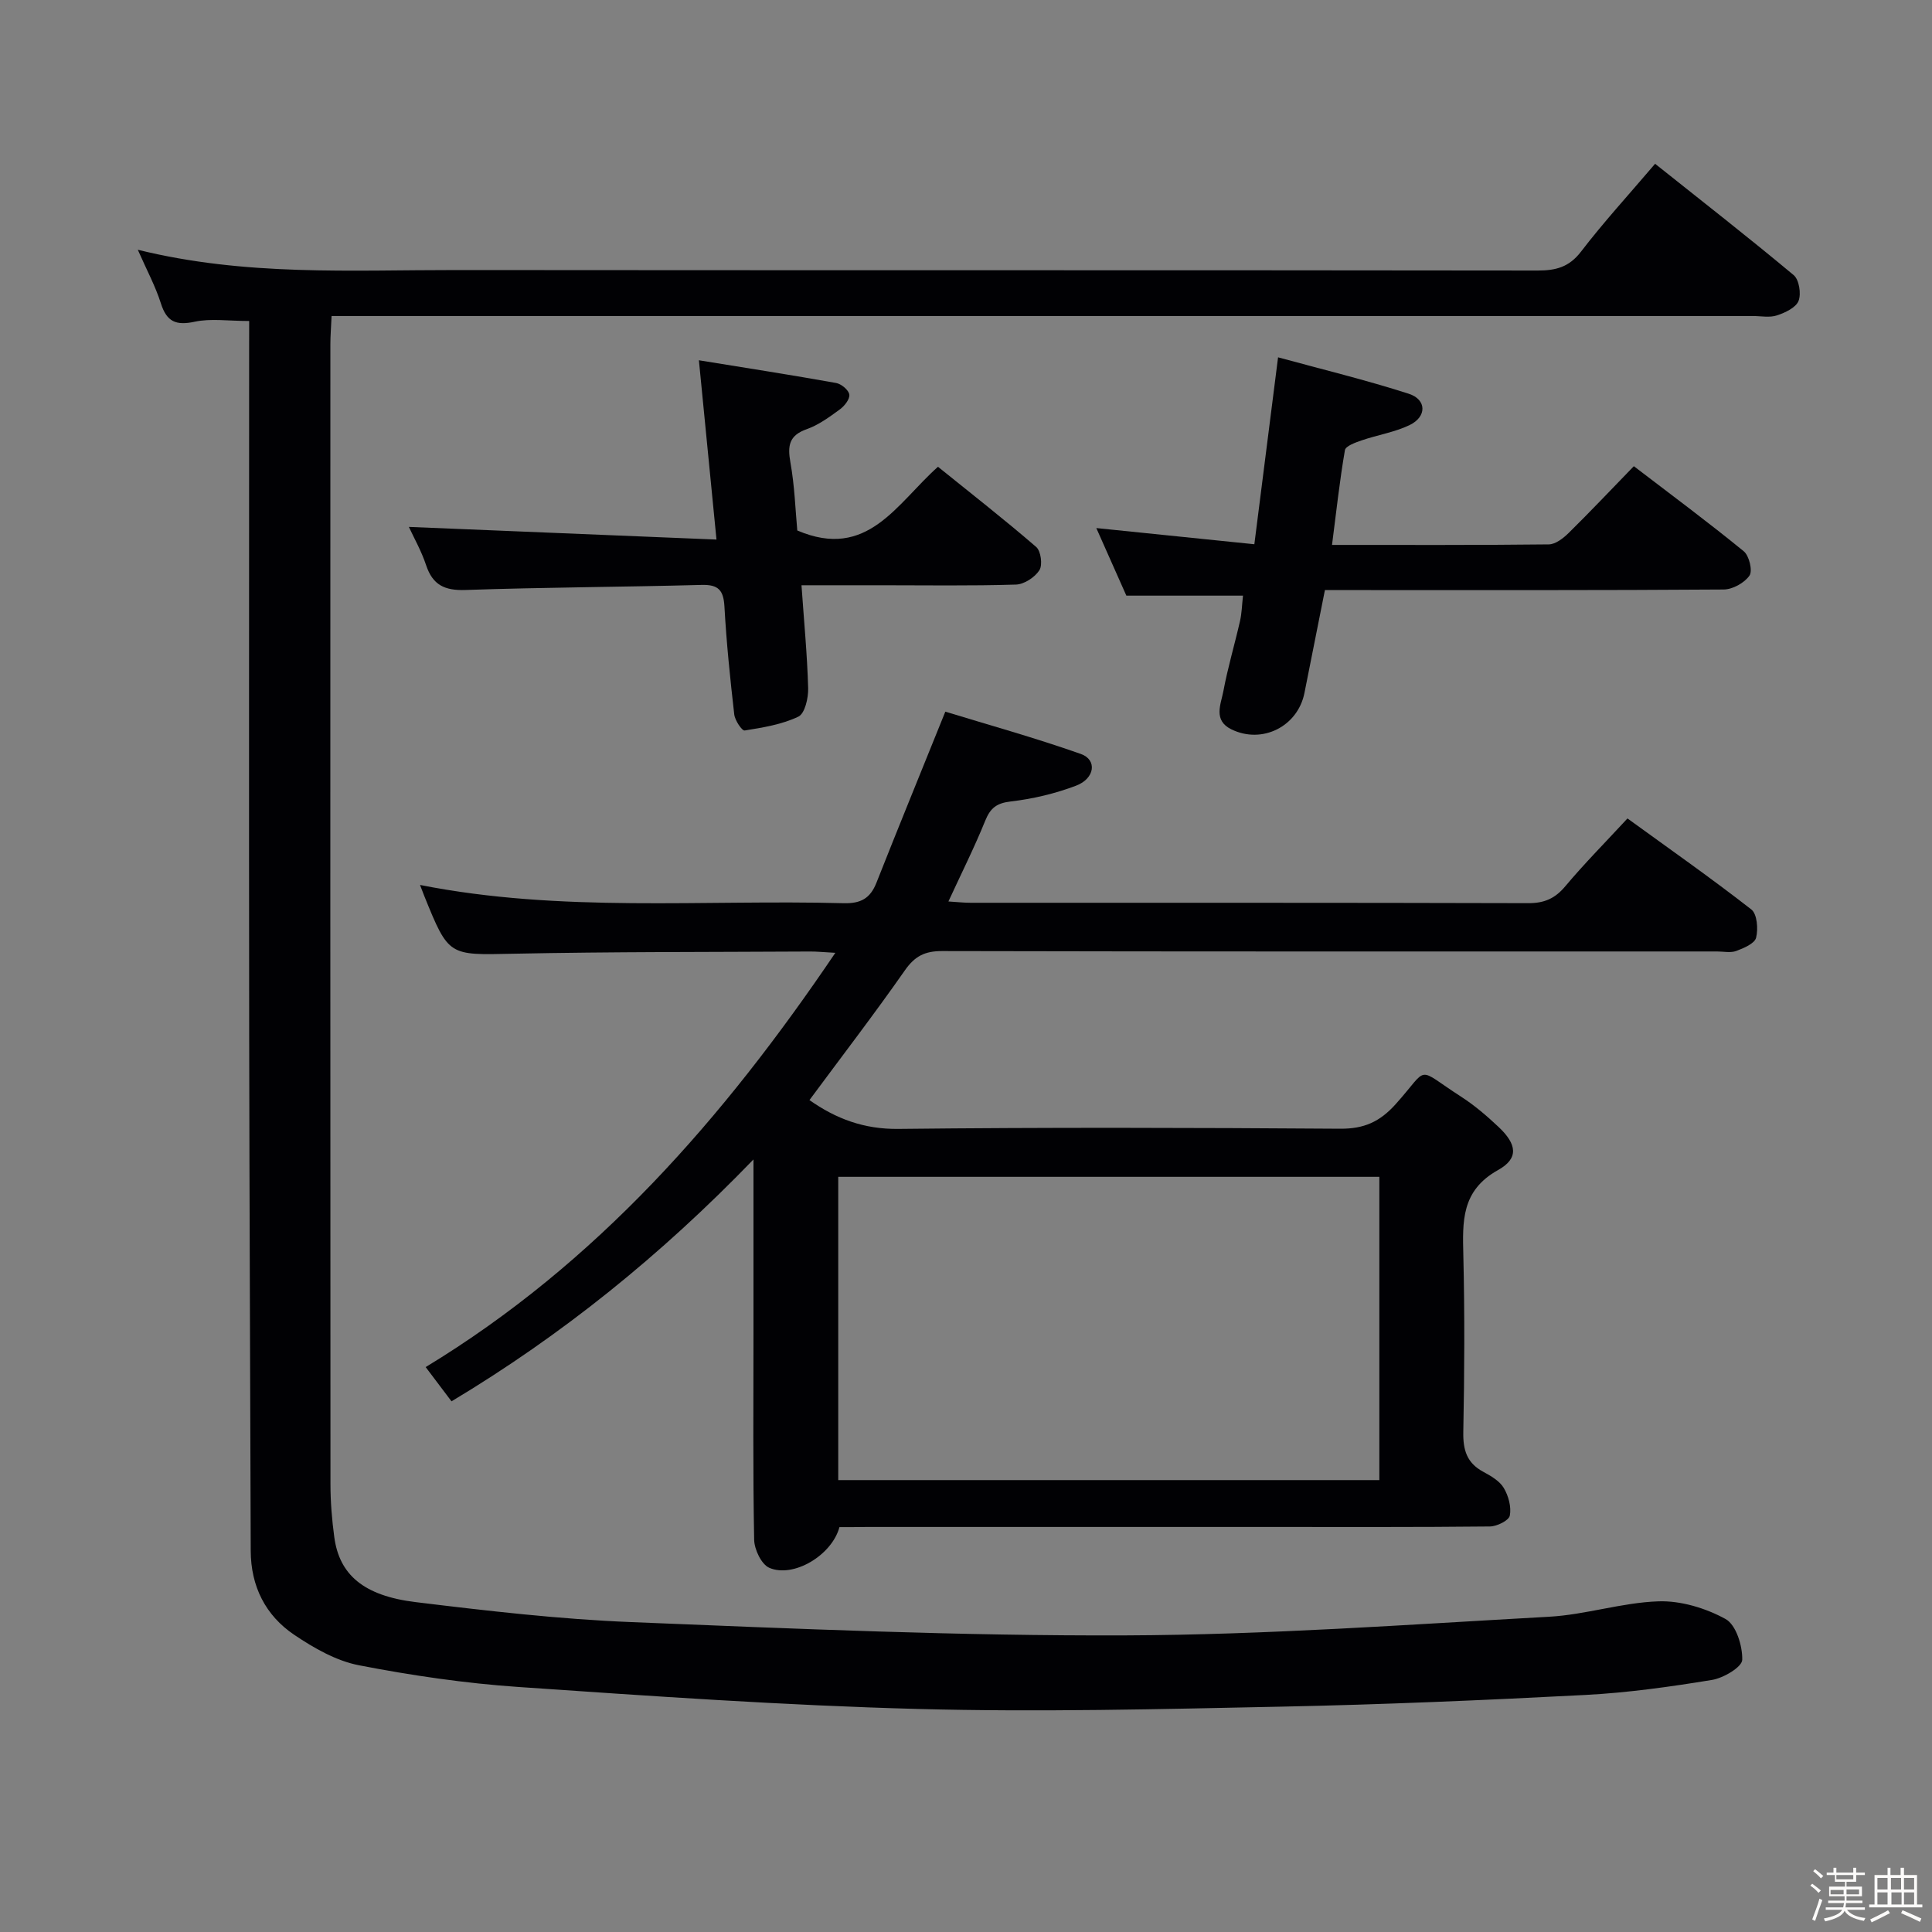 <svg enable-background="new 0 0 400 400" viewBox="0 0 400 400" xmlns="http://www.w3.org/2000/svg"><rect x="0" y="0" width="400" height="400" fill="#808080" stroke="none"/><path d="m374.8 390.4.4-.4c.7.5 1.3 1 1.8 1.4l-.5.5c-.5-.6-1.1-1.1-1.7-1.5zm1 7.3-.6-.3c.5-1.4 1.1-2.8 1.5-4.3.2.1.4.2.6.3-.5 1.3-1 2.8-1.5 4.3zm-.4-10.3.4-.4c.4.3 1 .8 1.7 1.4l-.5.5c-.4-.5-1-1-1.6-1.5zm2.5.3h1.7v-1h.6v1h3.5v-1h.6v1h1.8v.5h-1.8v1.4h-2v1h3.2v2h-3.2v.9h3.3v.5h-3.4c0 .3-.1.6-.1.9h4v.5h-3.7c.7.9 1.9 1.5 3.8 1.7-.1.2-.2.4-.3.6-2.1-.4-3.5-1.1-4-2.1-.4 1-1.8 1.7-4 2.2-.1-.2-.2-.4-.3-.6 2.1-.4 3.4-1 3.8-1.8h-3.4v-.5h3.6c.1-.3.1-.6.2-.9h-3.3v-.5h3.4c0-.3 0-.6 0-.9h-3.2v-2h3.3v-1h-2.1v-1.4h-1.7v-.5zm1.1 3.5v1h2.7c0-.3 0-.4 0-.4 0-.1 0-.2 0-.2 0-.1 0-.2 0-.3h-2.7zm1.2-3v.9h3.5v-.9zm4.7 3h-2.6v.6.4h2.6z" fill="#fcfbfa"/><path d="m393.6 386.7h.6v1.5h2.7v6.1h1.1v.6h-11v-.6h1.1v-6.1h2.7v-1.5h.6v1.5h2.1v-1.5zm-2.7 8.8.4.6c-1.2.6-2.5 1.3-3.8 1.9-.1-.2-.2-.4-.3-.6 1.2-.6 2.5-1.2 3.7-1.9zm-2.2-6.7v2.4h2.1v-2.4zm0 3v2.5h2.1v-2.5zm2.8-3v2.4h2.1v-2.4zm.1 3v2.5h2.1v-2.5h-2.2zm5.9 6.1c-1.4-.7-2.7-1.3-3.9-1.8l.3-.6c1.5.6 2.7 1.2 3.9 1.7zm-1.2-9.1h-2.1v2.4h2.1zm-2.1 3v2.5h2.1v-2.5z" fill="#fcfbfa"/><g fill="#010104"><path d="m51.59 66.46c-4.34 0-7.95-.57-11.28.15-3.87.83-5.79.02-7-3.8-1.12-3.54-2.92-6.87-4.78-11.1 22.33 5.51 44.15 4.18 65.88 4.2 74.66.07 149.33 0 223.99.1 3.76 0 6.48-.72 8.93-3.91 4.65-6.07 9.83-11.72 15.34-18.19 9.65 7.69 19.3 15.21 28.69 23.05 1.13.94 1.59 3.87 1.01 5.34-.56 1.4-2.77 2.44-4.47 3-1.51.5-3.3.13-4.97.13-95.83 0-191.66 0-287.49 0-2.12 0-4.24 0-6.79 0-.1 2.33-.25 4.1-.25 5.88-.01 78.66-.02 157.33.02 235.99 0 3.65.3 7.32.79 10.94 1.04 7.75 6.02 12.14 16.83 13.46 14.84 1.81 29.74 3.54 44.66 4.14 34.08 1.38 68.19 2.88 102.28 2.75 29.25-.11 58.5-2.24 87.73-3.86 7.58-.42 15.06-2.93 22.63-3.19 4.65-.16 9.8 1.4 13.92 3.66 2.17 1.19 3.53 5.57 3.45 8.45-.04 1.5-3.88 3.77-6.25 4.16-8.67 1.42-17.43 2.65-26.2 3.11-20.93 1.09-41.89 1.99-62.84 2.42-25.14.52-50.31 1.15-75.43.48-27.57-.73-55.12-2.66-82.65-4.55-11.06-.76-22.12-2.38-33-4.49-4.72-.91-9.34-3.56-13.41-6.3-5.97-4.02-9-10.05-9.02-17.42-.1-35.66-.27-71.32-.32-106.99-.06-47.17-.01-94.33-.01-141.5.01-1.96.01-3.93.01-6.11z"/><path d="m173.8 316.17c-1.57 5.86-9.55 10.58-14.52 8.43-1.63-.7-3.1-3.79-3.14-5.82-.27-14.16-.14-28.32-.14-42.49 0-11.61 0-23.21 0-36.24-19.26 19.94-39.69 36.39-62.52 50.08-1.82-2.41-3.41-4.52-5.35-7.09 35.34-21.45 61.61-51.45 84.82-85.77-2.43-.13-3.84-.28-5.25-.27-20.49.12-40.99.04-61.47.46-13.32.27-13.31.6-18.39-11.96-.25-.61-.48-1.23-.88-2.28 29.24 5.79 58.54 3 87.71 3.78 3.53.09 5.5-.99 6.78-4.22 4.49-11.37 9.13-22.69 14.27-35.44 8.67 2.66 18.48 5.38 28.06 8.76 3.41 1.2 2.93 5.08-1 6.57-4.3 1.63-8.91 2.73-13.48 3.26-2.94.34-4.24 1.33-5.32 3.99-2.23 5.51-4.91 10.84-7.62 16.72 1.78.11 3.18.27 4.59.27 38.49.01 76.98-.03 115.47.08 3.31.01 5.53-.96 7.65-3.49 3.95-4.71 8.29-9.08 12.88-14.05 8.61 6.25 17.29 12.33 25.64 18.84 1.21.94 1.45 4.05.99 5.86-.31 1.21-2.56 2.16-4.12 2.74-1.17.43-2.63.1-3.97.1-53.49 0-106.97.04-160.46-.08-3.57-.01-5.64 1.06-7.69 4-6.36 9.09-13.12 17.89-19.75 26.85 5.49 3.87 11.29 6.05 18.41 5.97 30.49-.34 60.98-.25 91.47-.04 4.91.03 8.18-1.4 11.5-5.1 7.12-7.93 3.9-7.73 13.57-1.51 2.78 1.79 5.34 4 7.75 6.27 3.76 3.55 4.21 6.48-.14 8.9-7.65 4.27-7.35 10.65-7.18 17.74.29 12.16.23 24.33-.01 36.49-.07 3.72.73 6.4 4.1 8.22 1.59.86 3.4 1.9 4.27 3.35.98 1.63 1.61 3.95 1.26 5.74-.2 1.02-2.67 2.24-4.13 2.25-15.33.16-30.66.1-45.99.1-27.66 0-55.32 0-82.98 0-1.79.03-3.6.03-5.69.03zm-.25-72.52v62.79h112.03c0-21.11 0-41.83 0-62.79-37.45 0-74.54 0-112.03 0z"/><path d="m226.98 109.33c11.03 1.13 21.52 2.21 32.72 3.35 1.65-13.03 3.19-25.14 4.91-38.7 9.11 2.49 18.19 4.69 27.05 7.54 3.76 1.21 3.77 4.78.14 6.51-3.09 1.47-6.6 2.02-9.87 3.14-1.29.44-3.34 1.17-3.48 2.04-1.09 6.32-1.78 12.7-2.67 19.61 15.32 0 30.11.06 44.89-.11 1.39-.02 2.99-1.27 4.09-2.35 4.5-4.43 8.84-9.03 13.51-13.84 7.86 6.01 15.45 11.64 22.75 17.61 1.13.92 1.88 4.05 1.19 5.04-1.04 1.51-3.49 2.87-5.35 2.88-25.47.18-50.95.12-76.42.12-1.82 0-3.64 0-6.13 0-1.42 7.16-2.83 14.24-4.24 21.31-1.39 6.94-8.76 10.64-15.13 7.52-3.82-1.87-2.16-5.21-1.65-7.92.91-4.88 2.34-9.65 3.44-14.5.37-1.6.4-3.28.62-5.26-7.94 0-15.83 0-24.15 0-1.95-4.37-4.02-9.04-6.22-13.99z"/><path d="m84.65 109.09c20.97.86 41.95 1.73 63.69 2.62-1.26-12.89-2.41-24.53-3.64-37.12 9.93 1.61 19.17 3.05 28.39 4.7 1.09.19 2.61 1.45 2.75 2.4.14.93-1 2.38-1.97 3.08-2.14 1.56-4.37 3.21-6.83 4.08-3.7 1.3-4.01 3.44-3.39 6.91.87 4.85 1.03 9.84 1.42 14.07 14.54 6.22 20.54-5.55 29.13-13.19 6.82 5.51 13.72 10.89 20.33 16.6.98.84 1.36 3.73.67 4.81-.94 1.47-3.15 2.93-4.86 2.98-9.32.29-18.65.14-27.97.14-5.28 0-10.57 0-16.43 0 .52 7.49 1.19 14.39 1.38 21.31.06 2.02-.68 5.24-2.02 5.89-3.4 1.63-7.33 2.26-11.12 2.87-.56.09-2.02-2.09-2.16-3.32-.85-7.42-1.62-14.86-2.03-22.31-.19-3.38-1.21-4.6-4.71-4.51-16.29.44-32.6.49-48.89 1.05-4.31.15-6.8-1.01-8.17-5.14-.98-2.95-2.55-5.72-3.57-7.92z"/></g></svg>